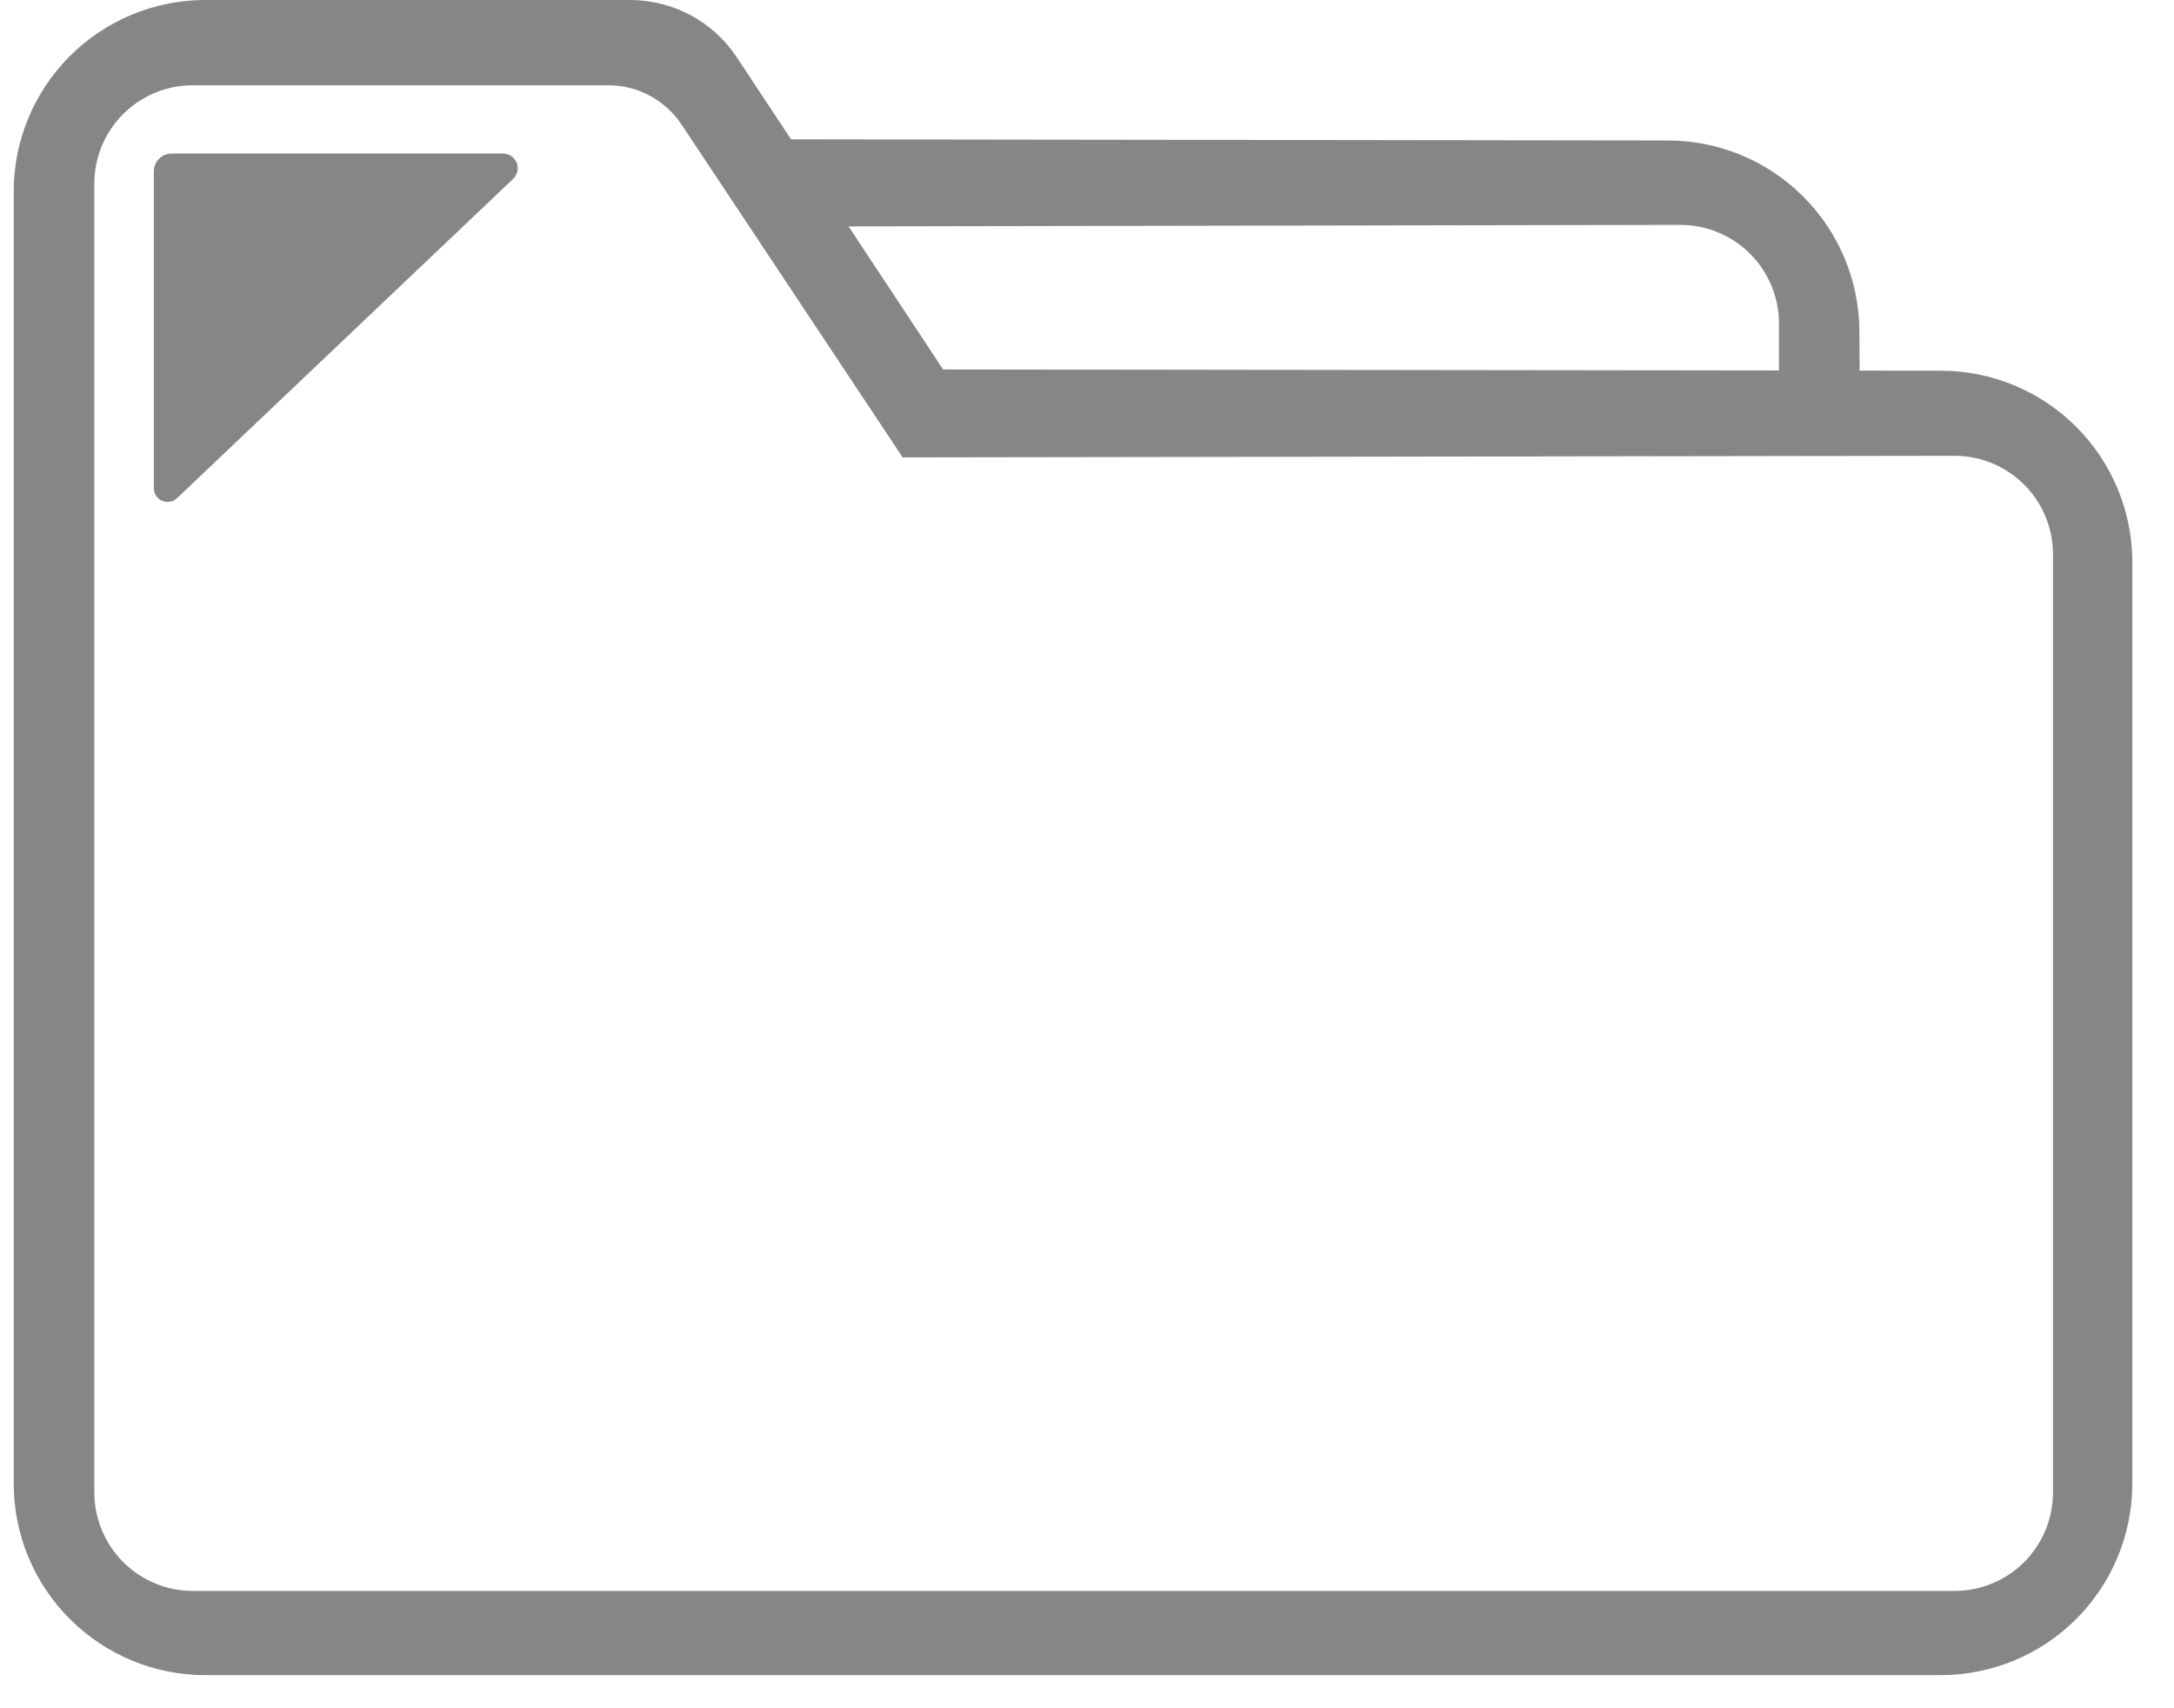 <svg width="42" height="33" viewBox="0 0 42 33" fill="none" xmlns="http://www.w3.org/2000/svg">
<path d="M37.5 7.161L18.22 7.137L14.238 1.112C14.012 0.769 13.705 0.488 13.343 0.294C12.981 0.1 12.577 -0.001 12.167 6.2763e-06H3.959C2.98 0.002 2.041 0.392 1.349 1.084C0.656 1.777 0.266 2.715 0.265 3.695V28.666C0.266 29.644 0.656 30.583 1.348 31.275C2.039 31.967 2.977 32.358 3.956 32.36H37.5C38.48 32.358 39.418 31.969 40.111 31.276C40.803 30.584 41.193 29.645 41.195 28.666V10.852C41.192 9.874 40.802 8.936 40.11 8.244C39.417 7.552 38.479 7.163 37.5 7.161ZM39.662 28.835C39.661 29.338 39.461 29.821 39.105 30.177C38.749 30.533 38.266 30.733 37.763 30.734H3.721C3.218 30.732 2.736 30.532 2.38 30.176C2.024 29.82 1.824 29.338 1.822 28.835V3.543C1.824 3.04 2.024 2.558 2.38 2.203C2.736 1.848 3.218 1.648 3.721 1.647H11.752C12.032 1.647 12.307 1.716 12.553 1.848C12.8 1.98 13.01 2.171 13.165 2.403L17.439 8.836L37.763 8.805C38.266 8.806 38.749 9.006 39.105 9.362C39.461 9.718 39.661 10.2 39.662 10.704V28.835Z" fill="#878686"/>
<path d="M15.55 4.375L32.469 4.344C32.972 4.346 33.454 4.546 33.81 4.902C34.166 5.258 34.367 5.74 34.368 6.243V8.315H35.933L35.922 6.391C35.916 5.413 35.523 4.478 34.828 3.788C34.134 3.099 33.195 2.713 32.217 2.714L14.442 2.69L15.55 4.375Z" fill="#878686"/>
<path d="M9.719 2.966H3.317C3.225 2.966 3.138 3.003 3.073 3.067C3.008 3.132 2.972 3.22 2.972 3.312V9.43C2.972 9.482 2.987 9.533 3.015 9.577C3.044 9.62 3.085 9.654 3.132 9.675C3.18 9.695 3.233 9.701 3.284 9.692C3.335 9.683 3.383 9.659 3.421 9.623L9.912 3.457C9.954 3.418 9.983 3.367 9.995 3.312C10.008 3.256 10.003 3.198 9.982 3.146C9.961 3.093 9.925 3.047 9.878 3.015C9.831 2.983 9.775 2.966 9.719 2.966Z" fill="#878686"/>
</svg>
